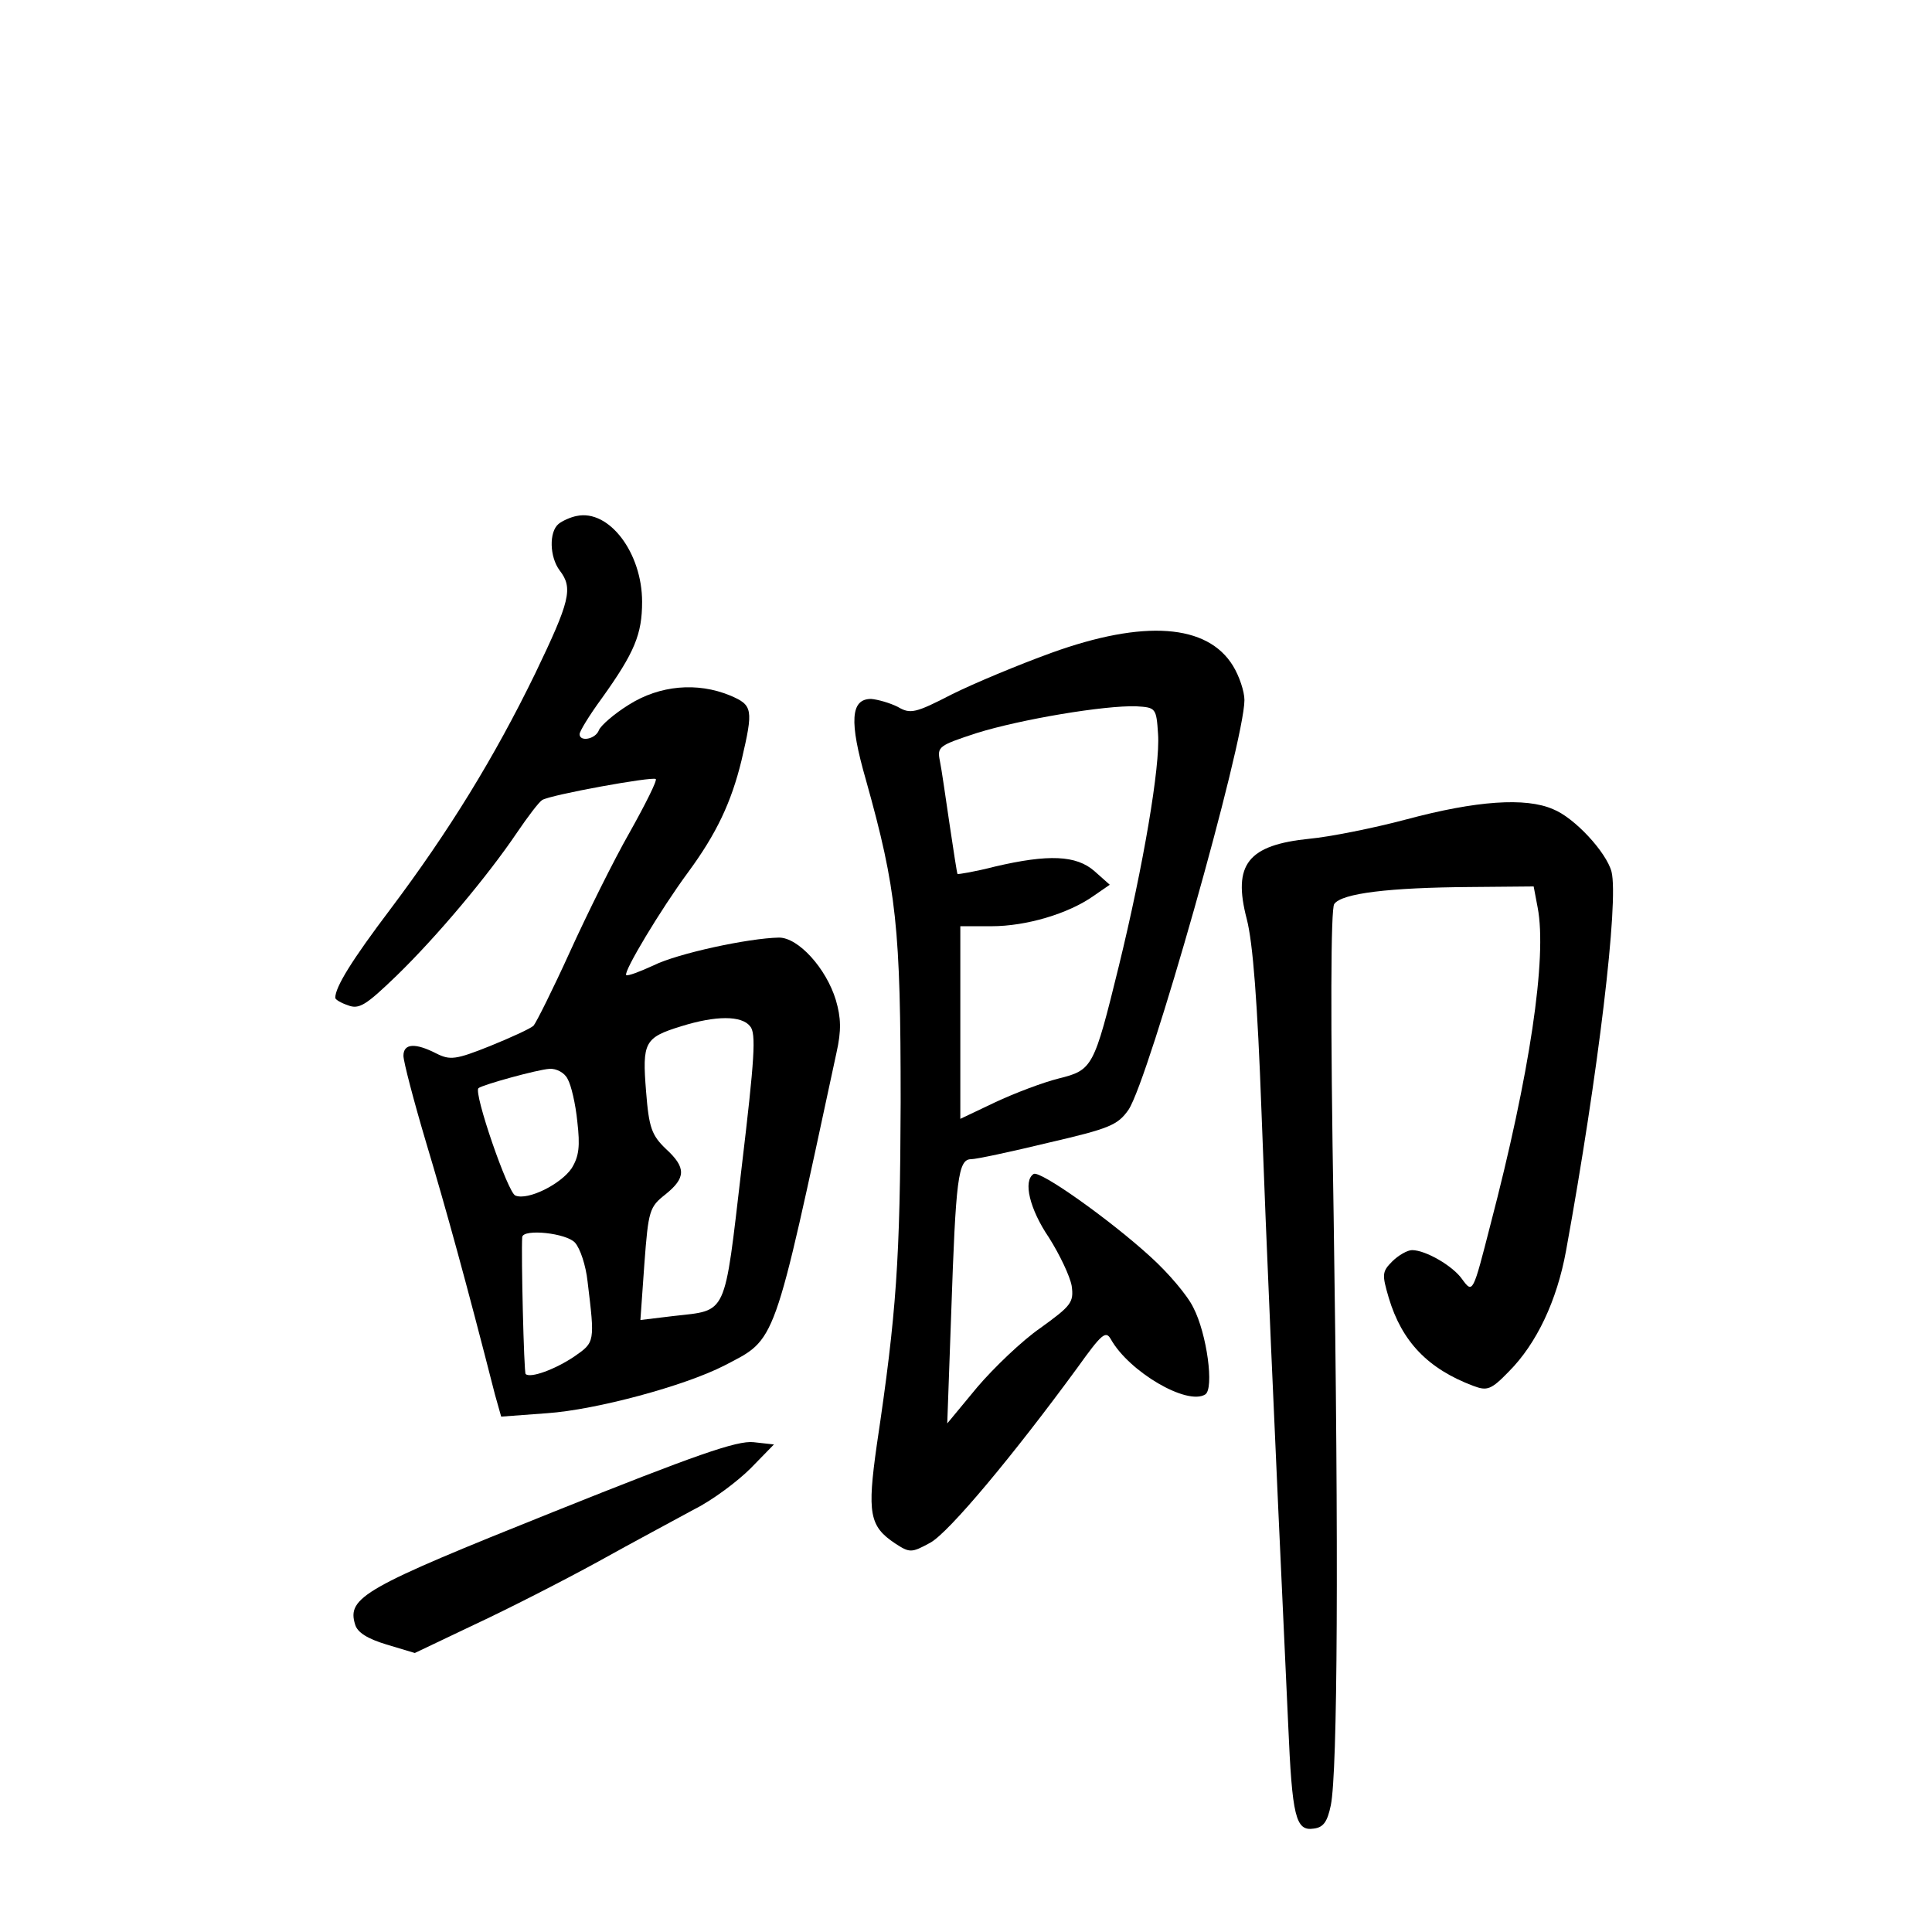 <?xml version="1.0" standalone="no"?>
<!DOCTYPE svg PUBLIC "-//W3C//DTD SVG 20010904//EN"
 "http://www.w3.org/TR/2001/REC-SVG-20010904/DTD/svg10.dtd">
<svg version="1.0" xmlns="http://www.w3.org/2000/svg"
 width="340pt" height="340pt" viewBox="0 0 340 340"
 preserveAspectRatio="xMidYMid meet">
<g transform="translate(0,340) scale(0.1,-0.1)"
fill="#000000" stroke="none">
<path d="M1015 2492 c-11 -2 -26 -9 -32 -14 -17 -14 -16 -58 2 -82 24 -31 18
-54 -43 -181 -72 -148 -152 -278 -255 -415 -68 -90 -97 -137 -97 -156 0 -3 10
-9 22 -13 20 -8 32 0 86 52 71 69 160 175 212 252 19 28 38 53 44 57 13 9 195
42 200 37 3 -2 -18 -44 -46 -94 -28 -49 -75 -144 -105 -210 -30 -66 -59 -124
-64 -130 -5 -5 -40 -21 -77 -36 -60 -24 -70 -25 -94 -13 -37 19 -58 18 -58 -4
0 -10 18 -79 40 -153 34 -113 71 -247 121 -443 l11 -39 81 6 c86 6 242 48 312
84 92 48 85 29 197 550 9 40 8 62 -1 93 -17 56 -66 110 -100 110 -54 -1 -179
-28 -221 -49 -24 -11 -45 -19 -48 -17 -5 6 61 116 109 181 50 68 76 123 94
197 21 90 20 97 -20 114 -58 24 -124 18 -178 -16 -26 -16 -50 -37 -53 -45 -6
-16 -34 -21 -34 -7 0 5 17 33 39 63 58 81 71 113 71 170 0 86 -58 163 -115
151z m305 -898 c11 -12 8 -57 -15 -250 -31 -264 -24 -249 -120 -260 l-58 -7 7
99 c7 94 9 100 37 122 36 29 37 47 1 80 -25 24 -30 37 -35 101 -7 87 -3 95 62
115 61 19 106 19 121 0z m-321 -93 c6 -10 14 -44 17 -75 5 -43 3 -61 -10 -82
-19 -28 -77 -57 -99 -48 -13 4 -74 181 -65 189 7 6 105 33 125 34 12 1 27 -7
32 -18z m13 -288 c9 -10 19 -40 22 -68 13 -107 13 -107 -23 -132 -34 -23 -78
-39 -86 -31 -3 3 -8 210 -6 241 2 15 78 7 93 -10z"/>
<path d="M1850 2251 c-58 -21 -137 -54 -175 -73 -64 -33 -73 -35 -95 -22 -14
7 -35 13 -47 14 -36 0 -39 -39 -9 -143 54 -193 61 -259 61 -567 -1 -277 -7
-369 -42 -603 -17 -120 -13 -143 32 -173 26 -17 29 -17 62 1 33 18 147 155
259 308 43 60 50 66 59 50 32 -57 134 -117 166 -97 16 10 3 107 -21 153 -10
21 -44 61 -75 89 -71 65 -195 153 -206 146 -19 -12 -7 -62 27 -112 19 -30 37
-68 40 -85 4 -29 -1 -35 -55 -74 -32 -22 -82 -70 -111 -104 l-53 -64 7 195 c8
235 12 270 35 270 9 0 70 13 136 29 108 25 122 31 141 58 36 54 204 647 204
721 0 15 -9 42 -20 60 -45 74 -157 82 -320 23z m188 -143 c4 -56 -26 -232 -69
-408 -44 -179 -46 -183 -106 -198 -28 -7 -78 -26 -112 -42 l-61 -29 0 169 0
170 55 0 c61 0 135 22 179 53 l29 20 -27 24 c-32 28 -81 30 -175 8 -35 -9 -65
-14 -66 -13 -1 2 -7 41 -14 88 -7 47 -14 97 -17 111 -5 25 -2 27 65 49 77 24
225 49 281 47 34 -2 35 -3 38 -49z"/>
<path d="M2475 1958 c-60 -16 -137 -31 -170 -34 -109 -11 -136 -45 -111 -141
11 -42 19 -148 26 -339 9 -243 20 -497 47 -1079 7 -162 13 -188 45 -183 17 2
24 12 30 41 12 59 14 444 5 1037 -6 355 -5 540 1 549 13 19 97 29 239 30 l112
1 7 -37 c17 -88 -14 -294 -83 -558 -31 -121 -31 -122 -50 -96 -16 23 -64 51
-88 51 -8 0 -24 -9 -35 -20 -18 -18 -18 -23 -6 -64 23 -77 69 -125 149 -155
24 -9 31 -7 62 25 49 49 85 125 101 213 57 313 93 615 80 667 -9 34 -65 95
-103 110 -48 21 -135 15 -258 -18z"/>
<path d="M973 739 c-332 -133 -363 -150 -348 -198 4 -14 22 -25 55 -35 l50
-15 105 50 c58 27 156 77 218 111 61 34 138 75 169 92 32 16 76 49 99 72 l41
42 -36 4 c-29 3 -101 -22 -353 -123z"/>
</g>
</svg>
